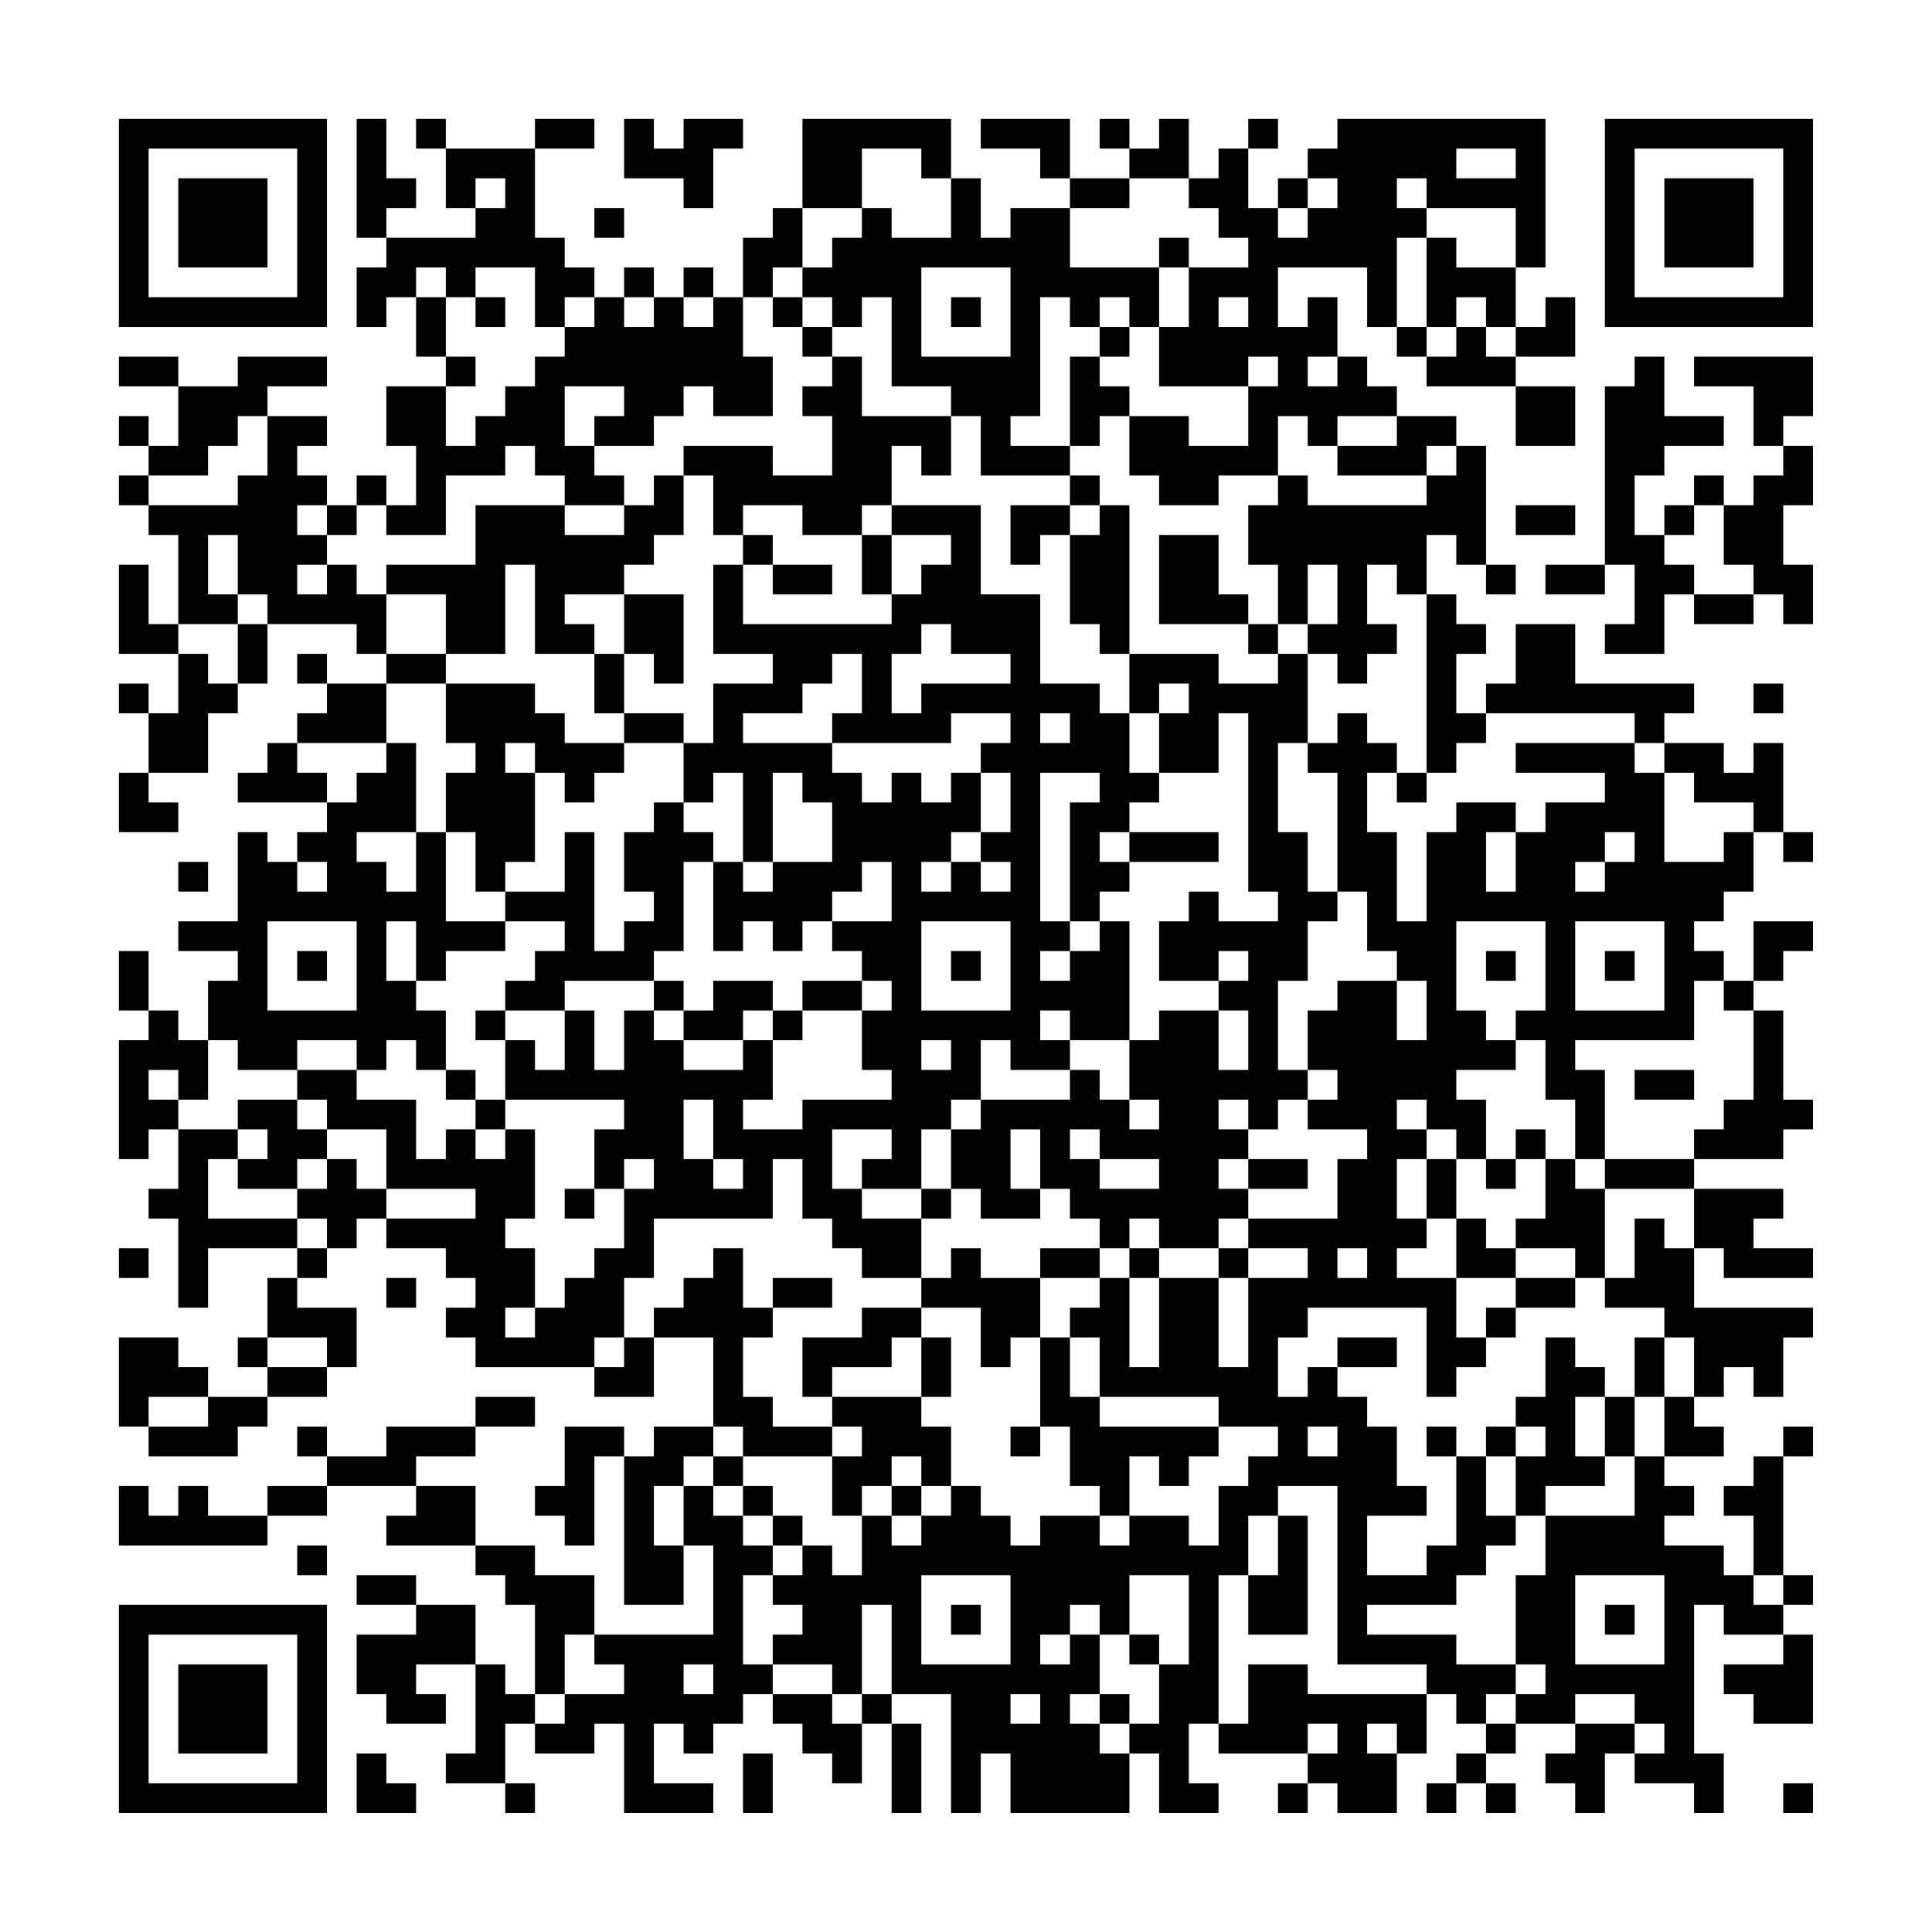 <?xml version="1.0" encoding="UTF-8"?>
<svg xmlns="http://www.w3.org/2000/svg" version="1.1" width="300" height="300" viewBox="0 0 300 300"><rect x="0" y="0" width="300" height="300" fill="#fefefe"/><g transform="scale(4.615)"><g transform="translate(4,4)"><path fill-rule="evenodd" d="M8 0L8 4L9 4L9 5L8 5L8 7L9 7L9 6L10 6L10 8L11 8L11 9L9 9L9 11L10 11L10 13L9 13L9 12L8 12L8 13L7 13L7 12L6 12L6 11L7 11L7 10L5 10L5 9L7 9L7 8L4 8L4 9L2 9L2 8L0 8L0 9L2 9L2 11L1 11L1 10L0 10L0 11L1 11L1 12L0 12L0 13L1 13L1 14L2 14L2 17L1 17L1 15L0 15L0 18L2 18L2 20L1 20L1 19L0 19L0 20L1 20L1 22L0 22L0 24L2 24L2 23L1 23L1 22L3 22L3 20L4 20L4 19L5 19L5 17L8 17L8 18L9 18L9 19L7 19L7 18L6 18L6 19L7 19L7 20L6 20L6 21L5 21L5 22L4 22L4 23L7 23L7 24L6 24L6 25L5 25L5 24L4 24L4 27L2 27L2 28L4 28L4 29L3 29L3 31L2 31L2 30L1 30L1 28L0 28L0 30L1 30L1 31L0 31L0 35L1 35L1 34L2 34L2 36L1 36L1 37L2 37L2 40L3 40L3 38L6 38L6 39L5 39L5 41L4 41L4 42L5 42L5 43L3 43L3 42L2 42L2 41L0 41L0 44L1 44L1 45L4 45L4 44L5 44L5 43L7 43L7 42L8 42L8 40L6 40L6 39L7 39L7 38L8 38L8 37L9 37L9 38L11 38L11 39L12 39L12 40L11 40L11 41L12 41L12 42L16 42L16 43L18 43L18 41L20 41L20 44L18 44L18 45L17 45L17 44L15 44L15 46L14 46L14 47L15 47L15 48L16 48L16 45L17 45L17 50L19 50L19 48L20 48L20 51L16 51L16 49L14 49L14 48L12 48L12 46L10 46L10 45L12 45L12 44L14 44L14 43L12 43L12 44L9 44L9 45L7 45L7 44L6 44L6 45L7 45L7 46L5 46L5 47L3 47L3 46L2 46L2 47L1 47L1 46L0 46L0 48L5 48L5 47L7 47L7 46L10 46L10 47L9 47L9 48L12 48L12 49L13 49L13 50L14 50L14 53L13 53L13 52L12 52L12 50L10 50L10 49L8 49L8 50L10 50L10 51L8 51L8 53L9 53L9 54L11 54L11 53L10 53L10 52L12 52L12 55L11 55L11 56L13 56L13 57L14 57L14 56L13 56L13 54L14 54L14 55L16 55L16 54L17 54L17 57L20 57L20 56L18 56L18 54L19 54L19 55L20 55L20 54L21 54L21 53L22 53L22 54L23 54L23 55L24 55L24 56L25 56L25 54L26 54L26 57L27 57L27 54L26 54L26 53L28 53L28 57L29 57L29 55L30 55L30 57L34 57L34 55L35 55L35 57L37 57L37 56L36 56L36 54L37 54L37 55L40 55L40 56L39 56L39 57L40 57L40 56L41 56L41 57L43 57L43 55L44 55L44 53L45 53L45 54L46 54L46 55L45 55L45 56L44 56L44 57L45 57L45 56L46 56L46 57L47 57L47 56L46 56L46 55L47 55L47 54L49 54L49 55L48 55L48 56L49 56L49 57L50 57L50 55L51 55L51 56L53 56L53 57L54 57L54 55L53 55L53 50L54 50L54 51L56 51L56 52L54 52L54 53L55 53L55 54L57 54L57 51L56 51L56 50L57 50L57 49L56 49L56 45L57 45L57 44L56 44L56 45L55 45L55 46L54 46L54 47L55 47L55 49L54 49L54 48L52 48L52 47L53 47L53 46L52 46L52 45L54 45L54 44L53 44L53 43L54 43L54 42L55 42L55 43L56 43L56 41L57 41L57 40L53 40L53 38L54 38L54 39L57 39L57 38L55 38L55 37L56 37L56 36L53 36L53 35L56 35L56 34L57 34L57 33L56 33L56 30L55 30L55 29L56 29L56 28L57 28L57 27L55 27L55 29L54 29L54 28L53 28L53 27L54 27L54 26L55 26L55 24L56 24L56 25L57 25L57 24L56 24L56 21L55 21L55 22L54 22L54 21L52 21L52 20L53 20L53 19L49 19L49 17L47 17L47 19L46 19L46 20L45 20L45 18L46 18L46 17L45 17L45 16L44 16L44 14L45 14L45 15L46 15L46 16L47 16L47 15L46 15L46 11L45 11L45 10L43 10L43 9L42 9L42 8L41 8L41 6L40 6L40 7L39 7L39 5L42 5L42 7L43 7L43 8L44 8L44 9L47 9L47 11L49 11L49 9L47 9L47 8L49 8L49 6L48 6L48 7L47 7L47 5L48 5L48 0L41 0L41 1L40 1L40 2L39 2L39 3L38 3L38 1L39 1L39 0L38 0L38 1L37 1L37 2L36 2L36 0L35 0L35 1L34 1L34 0L33 0L33 1L34 1L34 2L32 2L32 0L29 0L29 1L31 1L31 2L32 2L32 3L30 3L30 4L29 4L29 2L28 2L28 0L23 0L23 3L22 3L22 4L21 4L21 6L20 6L20 5L19 5L19 6L18 6L18 5L17 5L17 6L16 6L16 5L15 5L15 4L14 4L14 1L16 1L16 0L14 0L14 1L11 1L11 0L10 0L10 1L11 1L11 3L12 3L12 4L9 4L9 3L10 3L10 2L9 2L9 0ZM17 0L17 2L19 2L19 3L20 3L20 1L21 1L21 0L19 0L19 1L18 1L18 0ZM25 1L25 3L23 3L23 5L22 5L22 6L21 6L21 8L22 8L22 10L20 10L20 9L19 9L19 10L18 10L18 11L16 11L16 10L17 10L17 9L15 9L15 11L16 11L16 12L17 12L17 13L15 13L15 12L14 12L14 11L13 11L13 12L11 12L11 14L9 14L9 13L8 13L8 14L7 14L7 13L6 13L6 14L7 14L7 15L6 15L6 16L7 16L7 15L8 15L8 16L9 16L9 18L11 18L11 19L9 19L9 21L6 21L6 22L7 22L7 23L8 23L8 22L9 22L9 21L10 21L10 24L8 24L8 25L9 25L9 26L10 26L10 24L11 24L11 27L13 27L13 28L11 28L11 29L10 29L10 27L9 27L9 29L10 29L10 30L11 30L11 32L10 32L10 31L9 31L9 32L8 32L8 31L6 31L6 32L4 32L4 31L3 31L3 33L2 33L2 32L1 32L1 33L2 33L2 34L4 34L4 35L3 35L3 37L6 37L6 38L7 38L7 37L6 37L6 36L7 36L7 35L8 35L8 36L9 36L9 37L12 37L12 36L9 36L9 34L7 34L7 33L6 33L6 32L8 32L8 33L10 33L10 35L11 35L11 34L12 34L12 35L13 35L13 34L14 34L14 37L13 37L13 38L14 38L14 40L13 40L13 41L14 41L14 40L15 40L15 39L16 39L16 38L17 38L17 36L18 36L18 35L17 35L17 36L16 36L16 34L17 34L17 33L13 33L13 31L14 31L14 32L15 32L15 30L16 30L16 32L17 32L17 30L18 30L18 31L19 31L19 32L21 32L21 31L22 31L22 33L21 33L21 34L23 34L23 33L26 33L26 32L25 32L25 30L26 30L26 29L25 29L25 28L24 28L24 27L26 27L26 25L25 25L25 26L24 26L24 27L23 27L23 28L22 28L22 27L21 27L21 28L20 28L20 25L21 25L21 26L22 26L22 25L24 25L24 23L23 23L23 22L22 22L22 25L21 25L21 22L20 22L20 23L19 23L19 21L20 21L20 19L22 19L22 18L20 18L20 15L21 15L21 17L26 17L26 16L27 16L27 15L28 15L28 14L26 14L26 13L29 13L29 16L31 16L31 19L33 19L33 20L34 20L34 22L35 22L35 23L34 23L34 24L33 24L33 25L34 25L34 26L33 26L33 27L32 27L32 23L33 23L33 22L31 22L31 27L32 27L32 28L31 28L31 29L32 29L32 28L33 28L33 27L34 27L34 31L32 31L32 30L31 30L31 31L32 31L32 32L30 32L30 31L29 31L29 33L28 33L28 34L27 34L27 36L25 36L25 35L26 35L26 34L24 34L24 36L25 36L25 37L27 37L27 39L25 39L25 38L24 38L24 37L23 37L23 35L22 35L22 37L18 37L18 39L17 39L17 41L16 41L16 42L17 42L17 41L18 41L18 40L19 40L19 39L20 39L20 38L21 38L21 40L22 40L22 41L21 41L21 43L22 43L22 44L24 44L24 45L21 45L21 44L20 44L20 45L19 45L19 46L18 46L18 48L19 48L19 46L20 46L20 47L21 47L21 48L22 48L22 49L21 49L21 52L22 52L22 53L24 53L24 54L25 54L25 53L26 53L26 50L25 50L25 53L24 53L24 52L22 52L22 51L23 51L23 50L22 50L22 49L23 49L23 48L24 48L24 49L25 49L25 47L26 47L26 48L27 48L27 47L28 47L28 46L29 46L29 47L30 47L30 48L31 48L31 47L33 47L33 48L34 48L34 47L36 47L36 48L37 48L37 46L38 46L38 45L39 45L39 44L37 44L37 43L33 43L33 41L32 41L32 40L33 40L33 39L34 39L34 42L35 42L35 39L37 39L37 42L38 42L38 39L40 39L40 38L38 38L38 37L41 37L41 35L42 35L42 34L40 34L40 33L41 33L41 32L40 32L40 30L41 30L41 29L43 29L43 31L44 31L44 29L43 29L43 28L42 28L42 26L41 26L41 22L40 22L40 21L41 21L41 20L42 20L42 21L43 21L43 22L42 22L42 24L43 24L43 27L44 27L44 24L45 24L45 23L47 23L47 24L46 24L46 26L47 26L47 24L48 24L48 23L50 23L50 22L47 22L47 21L51 21L51 22L52 22L52 25L54 25L54 24L55 24L55 23L53 23L53 22L52 22L52 21L51 21L51 20L46 20L46 21L45 21L45 22L44 22L44 16L43 16L43 15L42 15L42 17L43 17L43 18L42 18L42 19L41 19L41 18L40 18L40 17L41 17L41 15L40 15L40 17L39 17L39 15L38 15L38 13L39 13L39 12L40 12L40 13L44 13L44 12L45 12L45 11L44 11L44 12L41 12L41 11L43 11L43 10L41 10L41 11L40 11L40 10L39 10L39 12L37 12L37 13L35 13L35 12L34 12L34 10L36 10L36 11L38 11L38 9L39 9L39 8L38 8L38 9L35 9L35 7L36 7L36 5L38 5L38 4L37 4L37 3L36 3L36 2L34 2L34 3L32 3L32 5L35 5L35 7L34 7L34 6L33 6L33 7L32 7L32 6L31 6L31 10L30 10L30 11L32 11L32 12L29 12L29 10L28 10L28 9L26 9L26 6L25 6L25 7L24 7L24 6L23 6L23 5L24 5L24 4L25 4L25 3L26 3L26 4L28 4L28 2L27 2L27 1ZM45 1L45 2L47 2L47 1ZM12 2L12 3L13 3L13 2ZM40 2L40 3L39 3L39 4L40 4L40 3L41 3L41 2ZM43 2L43 3L44 3L44 4L43 4L43 7L44 7L44 8L45 8L45 7L46 7L46 8L47 8L47 7L46 7L46 6L45 6L45 7L44 7L44 4L45 4L45 5L47 5L47 3L44 3L44 2ZM16 3L16 4L17 4L17 3ZM35 4L35 5L36 5L36 4ZM10 5L10 6L11 6L11 8L12 8L12 9L11 9L11 11L12 11L12 10L13 10L13 9L14 9L14 8L15 8L15 7L16 7L16 6L15 6L15 7L14 7L14 5L12 5L12 6L11 6L11 5ZM27 5L27 8L30 8L30 5ZM12 6L12 7L13 7L13 6ZM17 6L17 7L18 7L18 6ZM19 6L19 7L20 7L20 6ZM22 6L22 7L23 7L23 8L24 8L24 9L23 9L23 10L24 10L24 12L22 12L22 11L19 11L19 12L18 12L18 13L17 13L17 14L15 14L15 13L12 13L12 15L9 15L9 16L11 16L11 18L13 18L13 15L14 15L14 18L16 18L16 20L17 20L17 21L15 21L15 20L14 20L14 19L11 19L11 21L12 21L12 22L11 22L11 24L12 24L12 26L13 26L13 27L15 27L15 28L14 28L14 29L13 29L13 30L12 30L12 31L13 31L13 30L15 30L15 29L18 29L18 30L19 30L19 31L21 31L21 30L22 30L22 31L23 31L23 30L25 30L25 29L23 29L23 30L22 30L22 29L20 29L20 30L19 30L19 29L18 29L18 28L19 28L19 25L20 25L20 24L19 24L19 23L18 23L18 24L17 24L17 26L18 26L18 27L17 27L17 28L16 28L16 24L15 24L15 26L13 26L13 25L14 25L14 22L15 22L15 23L16 23L16 22L17 22L17 21L19 21L19 20L17 20L17 18L18 18L18 19L19 19L19 16L17 16L17 15L18 15L18 14L19 14L19 12L20 12L20 14L21 14L21 15L22 15L22 16L24 16L24 15L22 15L22 14L21 14L21 13L23 13L23 14L25 14L25 16L26 16L26 14L25 14L25 13L26 13L26 11L27 11L27 12L28 12L28 10L25 10L25 8L24 8L24 7L23 7L23 6ZM28 6L28 7L29 7L29 6ZM37 6L37 7L38 7L38 6ZM33 7L33 8L32 8L32 11L33 11L33 10L34 10L34 9L33 9L33 8L34 8L34 7ZM40 8L40 9L41 9L41 8ZM51 8L51 9L50 9L50 15L48 15L48 16L50 16L50 15L51 15L51 17L50 17L50 18L52 18L52 16L53 16L53 17L55 17L55 16L56 16L56 17L57 17L57 15L56 15L56 13L57 13L57 11L56 11L56 10L57 10L57 8L53 8L53 9L55 9L55 11L56 11L56 12L55 12L55 13L54 13L54 12L53 12L53 13L52 13L52 14L51 14L51 12L52 12L52 11L54 11L54 10L52 10L52 8ZM4 10L4 11L3 11L3 12L1 12L1 13L4 13L4 12L5 12L5 10ZM32 12L32 13L30 13L30 15L31 15L31 14L32 14L32 17L33 17L33 18L34 18L34 20L35 20L35 22L37 22L37 20L38 20L38 26L39 26L39 27L37 27L37 26L36 26L36 27L35 27L35 29L37 29L37 30L35 30L35 31L34 31L34 33L33 33L33 32L32 32L32 33L29 33L29 34L28 34L28 36L27 36L27 37L28 37L28 36L29 36L29 37L31 37L31 36L32 36L32 37L33 37L33 38L31 38L31 39L29 39L29 38L28 38L28 39L27 39L27 40L25 40L25 41L23 41L23 43L24 43L24 44L25 44L25 45L24 45L24 47L25 47L25 46L26 46L26 47L27 47L27 46L28 46L28 44L27 44L27 43L28 43L28 41L27 41L27 40L29 40L29 42L30 42L30 41L31 41L31 44L30 44L30 45L31 45L31 44L32 44L32 46L33 46L33 47L34 47L34 45L35 45L35 46L36 46L36 45L37 45L37 44L33 44L33 43L32 43L32 41L31 41L31 39L33 39L33 38L34 38L34 39L35 39L35 38L37 38L37 39L38 39L38 38L37 38L37 37L38 37L38 36L40 36L40 35L38 35L38 34L39 34L39 33L40 33L40 32L39 32L39 29L40 29L40 27L41 27L41 26L40 26L40 24L39 24L39 21L40 21L40 18L39 18L39 17L38 17L38 16L37 16L37 14L35 14L35 17L38 17L38 18L39 18L39 19L37 19L37 18L34 18L34 13L33 13L33 12ZM32 13L32 14L33 14L33 13ZM47 13L47 14L49 14L49 13ZM53 13L53 14L52 14L52 15L53 15L53 16L55 16L55 15L54 15L54 13ZM3 14L3 16L4 16L4 17L2 17L2 18L3 18L3 19L4 19L4 17L5 17L5 16L4 16L4 14ZM15 16L15 17L16 17L16 18L17 18L17 16ZM27 17L27 18L26 18L26 20L27 20L27 19L30 19L30 18L28 18L28 17ZM24 18L24 19L23 19L23 20L21 20L21 21L24 21L24 22L25 22L25 23L26 23L26 22L27 22L27 23L28 23L28 22L29 22L29 24L28 24L28 25L27 25L27 26L28 26L28 25L29 25L29 26L30 26L30 25L29 25L29 24L30 24L30 22L29 22L29 21L30 21L30 20L28 20L28 21L24 21L24 20L25 20L25 18ZM35 19L35 20L36 20L36 19ZM55 19L55 20L56 20L56 19ZM31 20L31 21L32 21L32 20ZM13 21L13 22L14 22L14 21ZM43 22L43 23L44 23L44 22ZM34 24L34 25L37 25L37 24ZM50 24L50 25L49 25L49 26L50 26L50 25L51 25L51 24ZM2 25L2 26L3 26L3 25ZM6 25L6 26L7 26L7 25ZM5 27L5 30L8 30L8 27ZM27 27L27 30L30 30L30 27ZM45 27L45 30L46 30L46 31L47 31L47 32L45 32L45 33L46 33L46 35L45 35L45 34L44 34L44 33L43 33L43 34L44 34L44 35L43 35L43 37L44 37L44 38L43 38L43 39L45 39L45 41L46 41L46 42L45 42L45 43L44 43L44 40L40 40L40 41L39 41L39 43L40 43L40 42L41 42L41 43L42 43L42 44L43 44L43 46L44 46L44 47L42 47L42 49L44 49L44 48L45 48L45 45L46 45L46 47L47 47L47 48L46 48L46 49L45 49L45 50L42 50L42 51L45 51L45 52L47 52L47 53L46 53L46 54L47 54L47 53L48 53L48 52L47 52L47 49L48 49L48 47L51 47L51 45L52 45L52 43L53 43L53 41L52 41L52 40L50 40L50 39L51 39L51 37L52 37L52 38L53 38L53 36L50 36L50 35L53 35L53 34L54 34L54 33L55 33L55 30L54 30L54 29L53 29L53 31L49 31L49 32L50 32L50 35L49 35L49 33L48 33L48 31L47 31L47 30L48 30L48 27ZM49 27L49 30L52 30L52 27ZM6 28L6 29L7 29L7 28ZM28 28L28 29L29 29L29 28ZM37 28L37 29L38 29L38 28ZM46 28L46 29L47 29L47 28ZM50 28L50 29L51 29L51 28ZM37 30L37 32L38 32L38 30ZM27 31L27 32L28 32L28 31ZM11 32L11 33L12 33L12 34L13 34L13 33L12 33L12 32ZM51 32L51 33L53 33L53 32ZM4 33L4 34L5 34L5 35L4 35L4 36L6 36L6 35L7 35L7 34L6 34L6 33ZM19 33L19 35L20 35L20 36L21 36L21 35L20 35L20 33ZM34 33L34 34L35 34L35 33ZM37 33L37 34L38 34L38 33ZM30 34L30 36L31 36L31 34ZM32 34L32 35L33 35L33 36L35 36L35 35L33 35L33 34ZM47 34L47 35L46 35L46 36L47 36L47 35L48 35L48 37L47 37L47 38L46 38L46 37L45 37L45 35L44 35L44 37L45 37L45 39L47 39L47 40L46 40L46 41L47 41L47 40L49 40L49 39L50 39L50 36L49 36L49 35L48 35L48 34ZM37 35L37 36L38 36L38 35ZM15 36L15 37L16 37L16 36ZM34 37L34 38L35 38L35 37ZM0 38L0 39L1 39L1 38ZM41 38L41 39L42 39L42 38ZM47 38L47 39L49 39L49 38ZM9 39L9 40L10 40L10 39ZM22 39L22 40L24 40L24 39ZM5 41L5 42L7 42L7 41ZM26 41L26 42L24 42L24 43L27 43L27 41ZM41 41L41 42L43 42L43 41ZM48 41L48 43L47 43L47 44L46 44L46 45L47 45L47 47L48 47L48 46L50 46L50 45L51 45L51 43L52 43L52 41L51 41L51 43L50 43L50 42L49 42L49 41ZM1 43L1 44L3 44L3 43ZM49 43L49 45L50 45L50 43ZM40 44L40 45L41 45L41 44ZM44 44L44 45L45 45L45 44ZM47 44L47 45L48 45L48 44ZM20 45L20 46L21 46L21 47L22 47L22 48L23 48L23 47L22 47L22 46L21 46L21 45ZM26 45L26 46L27 46L27 45ZM39 46L39 47L38 47L38 49L37 49L37 54L38 54L38 52L40 52L40 53L44 53L44 52L41 52L41 46ZM39 47L39 49L38 49L38 51L40 51L40 47ZM6 48L6 49L7 49L7 48ZM27 49L27 52L30 52L30 49ZM34 49L34 51L33 51L33 50L32 50L32 51L31 51L31 52L32 52L32 51L33 51L33 53L32 53L32 54L33 54L33 55L34 55L34 54L35 54L35 52L36 52L36 49ZM49 49L49 52L52 52L52 49ZM55 49L55 50L56 50L56 49ZM28 50L28 51L29 51L29 50ZM50 50L50 51L51 51L51 50ZM15 51L15 53L14 53L14 54L15 54L15 53L17 53L17 52L16 52L16 51ZM34 51L34 52L35 52L35 51ZM19 52L19 53L20 53L20 52ZM30 53L30 54L31 54L31 53ZM33 53L33 54L34 54L34 53ZM49 53L49 54L51 54L51 55L52 55L52 54L51 54L51 53ZM40 54L40 55L41 55L41 54ZM42 54L42 55L43 55L43 54ZM8 55L8 57L10 57L10 56L9 56L9 55ZM21 55L21 57L22 57L22 55ZM56 56L56 57L57 57L57 56ZM0 0L0 7L7 7L7 0ZM1 1L1 6L6 6L6 1ZM2 2L2 5L5 5L5 2ZM50 0L50 7L57 7L57 0ZM51 1L51 6L56 6L56 1ZM52 2L52 5L55 5L55 2ZM0 50L0 57L7 57L7 50ZM1 51L1 56L6 56L6 51ZM2 52L2 55L5 55L5 52Z" fill="#000000"/></g></g></svg>
